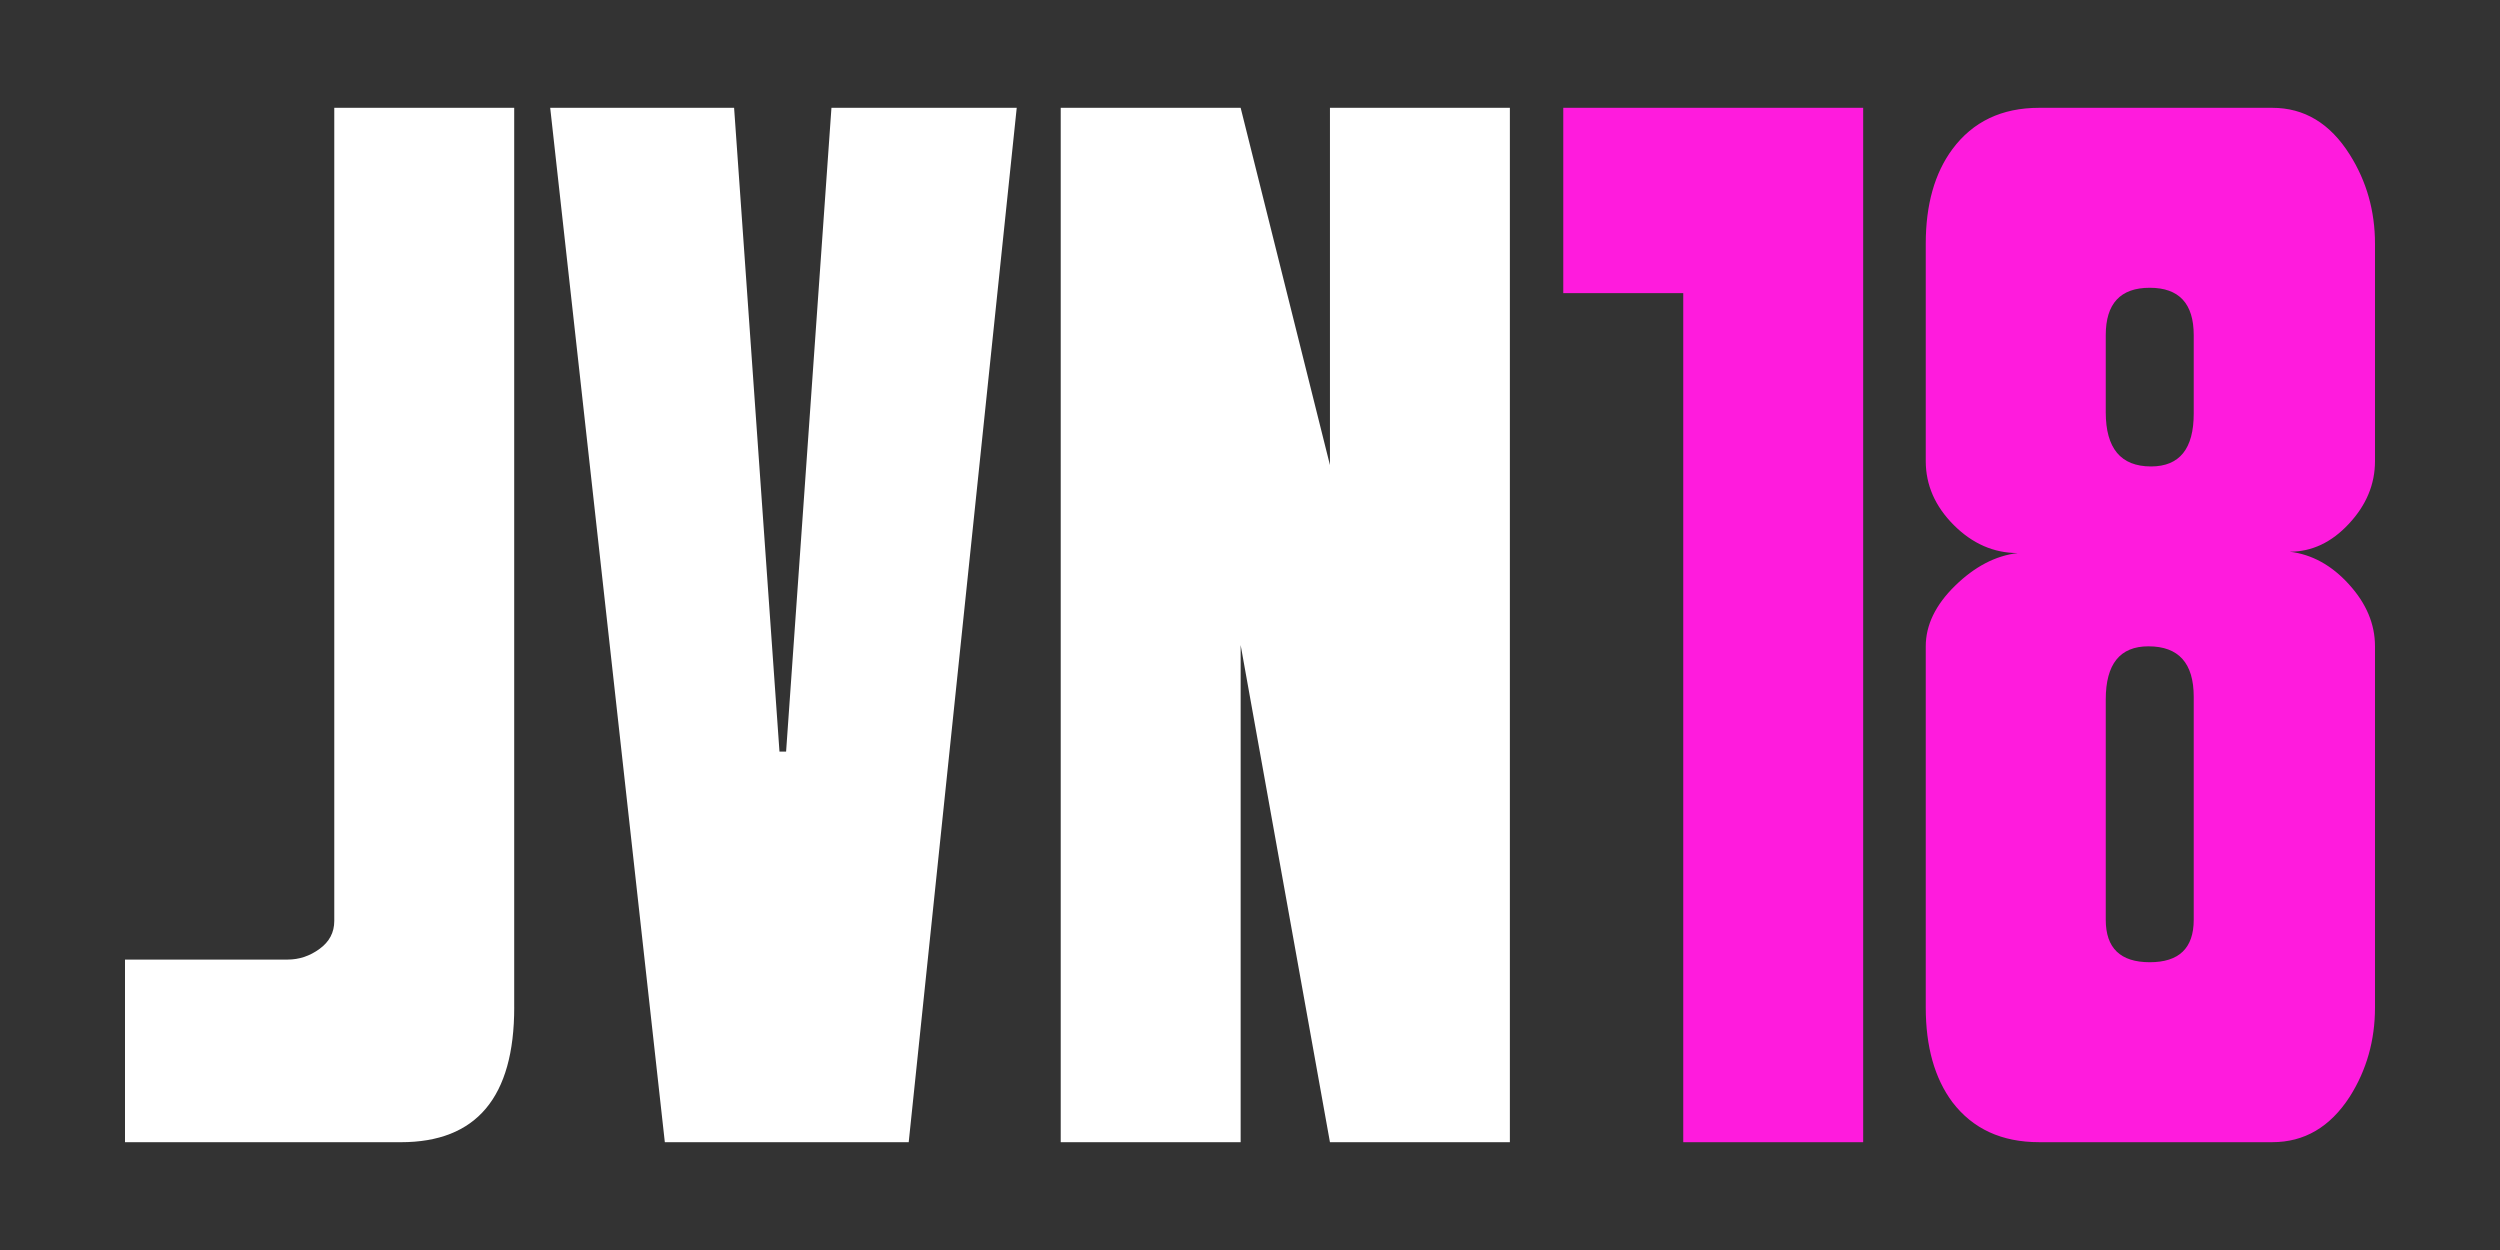 <?xml version="1.0" encoding="utf-8"?>
<!-- Generator: Adobe Illustrator 15.0.0, SVG Export Plug-In . SVG Version: 6.00 Build 0)  -->
<!DOCTYPE svg PUBLIC "-//W3C//DTD SVG 1.0//EN" "http://www.w3.org/TR/2001/REC-SVG-20010904/DTD/svg10.dtd">
<svg version="1.0" id="Warstwa_1" xmlns="http://www.w3.org/2000/svg" xmlns:xlink="http://www.w3.org/1999/xlink" x="0px" y="0px"
	 width="100px" height="50px" viewBox="0 0 100 50" enable-background="new 0 0 100 50" xml:space="preserve">
<rect x="0" y="0" width="100" height="50" fill="#333333" stroke="none"/>
<g>
	<g>
		<g>
			<path fill="#FFFFFF" d="M20.569,40.295c0,3.598-1.512,5.393-4.532,5.393H5v-7.305h6.505c0.46,0,0.886-0.141,1.278-0.428
				c0.392-0.285,0.588-0.656,0.588-1.119V4.313h7.197V40.295z"/>
			<path fill="#FFFFFF" d="M40.669,4.313l-4.321,41.375h-9.755L22.008,4.313h7.356l1.815,25.751h0.265l1.814-25.751H40.669z"/>
			<path fill="#FFFFFF" d="M60.395,45.688h-7.197l-3.572-19.886v19.886h-7.197V4.313h7.197l3.572,14.29V4.313h7.197V45.688z"/>
			<path fill="#FF1BDD" d="M74.527,45.688H67.33V11.725h-4.799V4.313h11.996V45.688z"/>
			<path fill="#FF1BDD" d="M95,40.301c0,1.316-0.338,2.508-1.013,3.572c-0.783,1.209-1.813,1.814-3.095,1.814h-9.328
				c-1.493,0-2.649-0.529-3.468-1.6c-0.71-0.955-1.066-2.217-1.066-3.787V25.853c0-0.852,0.392-1.66,1.175-2.425
				c0.783-0.764,1.615-1.2,2.506-1.306c-0.959,0-1.814-0.374-2.56-1.12c-0.746-0.747-1.121-1.6-1.121-2.56V9.751
				c0-1.563,0.356-2.825,1.066-3.784c0.818-1.103,1.975-1.654,3.468-1.654h9.328c1.282,0,2.312,0.623,3.095,1.866
				C94.662,7.245,95,8.437,95,9.751v8.691c0,0.925-0.345,1.76-1.041,2.506c-0.691,0.747-1.483,1.121-2.37,1.121
				c0.887,0.106,1.679,0.542,2.37,1.306C94.655,24.139,95,24.966,95,25.853v7.254V40.301z M87.749,16.545v-3.139
				c0-1.263-0.586-1.895-1.759-1.895c-1.174,0-1.76,0.632-1.76,1.895v3.085c0,1.443,0.602,2.167,1.812,2.167
				C87.18,18.657,87.749,17.953,87.749,16.545z M87.749,36.793v-8.922c0-1.346-0.604-2.018-1.813-2.018
				c-1.137,0-1.706,0.708-1.706,2.125v8.814c0,1.131,0.586,1.697,1.76,1.697C87.163,38.49,87.749,37.924,87.749,36.793z"/>
		</g>
	</g>
</g>
</svg>
